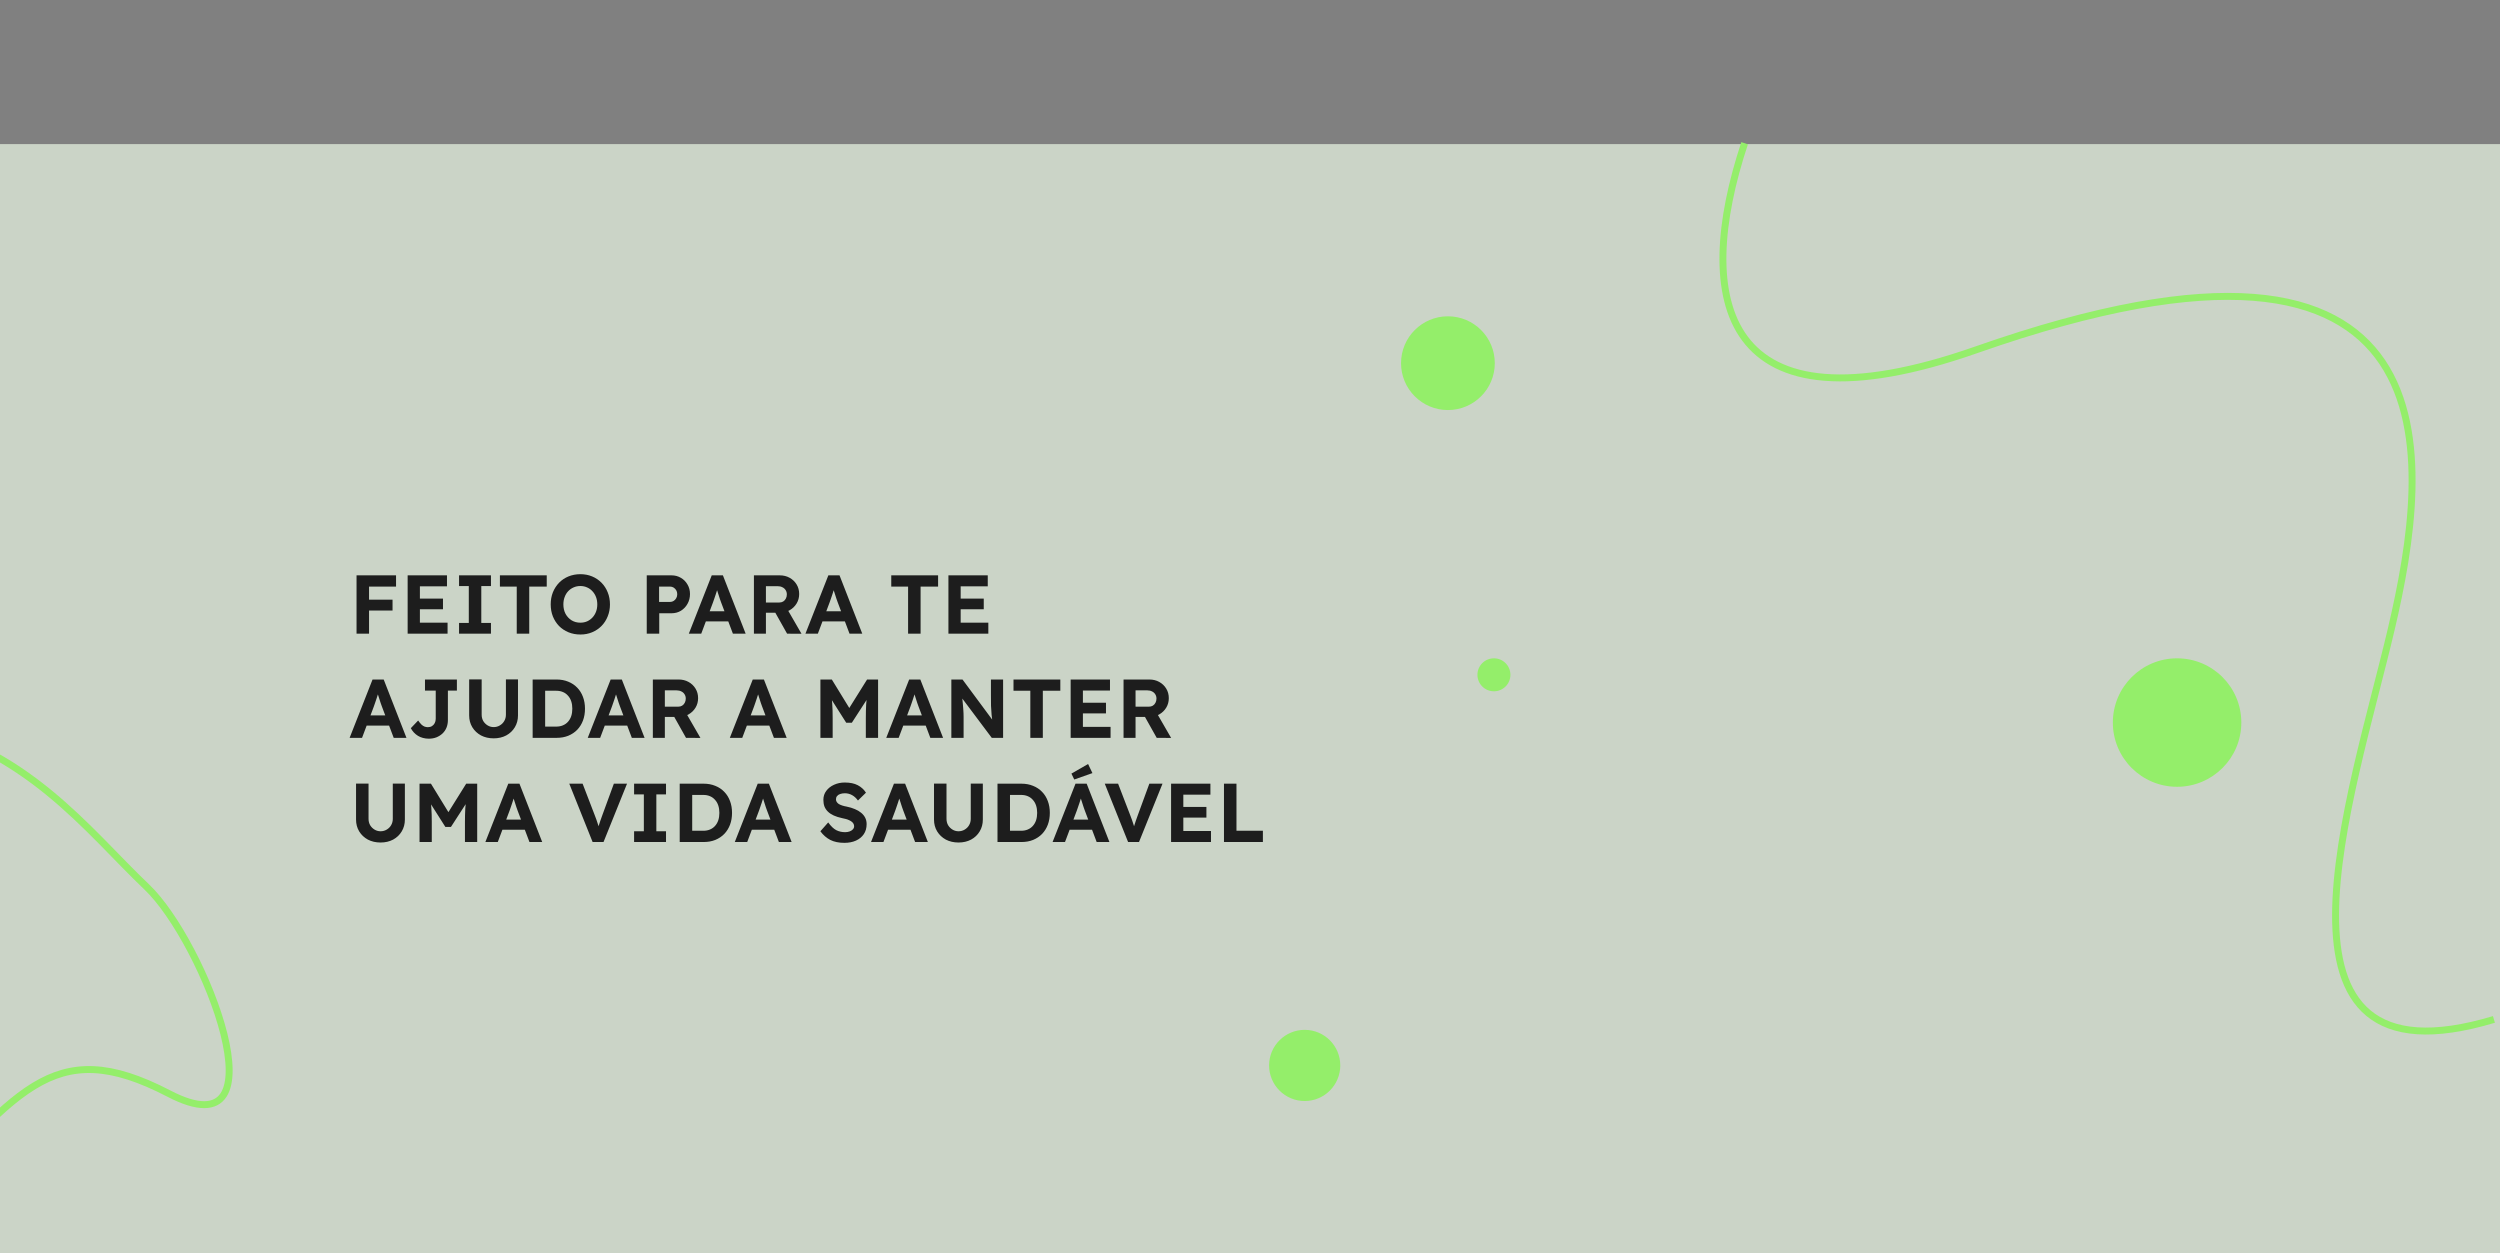 <svg width="1440" height="722" viewBox="0 0 1440 722" fill="none" xmlns="http://www.w3.org/2000/svg">
<rect x="0" y="0" width="1440" height="722" fill="#808080" stroke="none"/>
<rect y="83" width="1440" height="639" fill="#F1FFEA" fill-opacity="0.66"/>
<circle cx="751.5" cy="613.69" r="20.5" fill="#94EE6A"/>
<circle cx="1254" cy="416.19" r="37" fill="#94EE6A"/>
<circle cx="860.5" cy="388.69" r="9.5" fill="#94EE6A"/>
<circle cx="834" cy="209.19" r="27" fill="#94EE6A"/>
<path d="M205.368 365V331.4H212.568V365H205.368ZM208.68 351.656V345.416H226.104V351.656H208.68ZM208.68 337.88V331.4H228.12V337.88H208.68ZM234.806 365V331.4H257.462V337.736H241.862V358.664H257.798V365H234.806ZM238.166 350.936V344.792H255.158V350.936H238.166ZM264.41 365V358.808H270.026V337.592H264.41V331.4H282.794V337.592H277.226V358.808H282.794V365H264.41ZM297.641 365V337.88H287.945V331.4H314.921V337.88H304.841V365H297.641ZM334.295 365.48C331.831 365.48 329.543 365.048 327.431 364.184C325.351 363.32 323.543 362.12 322.007 360.584C320.503 359.016 319.319 357.176 318.455 355.064C317.623 352.952 317.207 350.632 317.207 348.104C317.207 345.608 317.623 343.304 318.455 341.192C319.319 339.08 320.503 337.24 322.007 335.672C323.543 334.104 325.351 332.888 327.431 332.024C329.543 331.16 331.831 330.728 334.295 330.728C336.759 330.728 339.015 331.16 341.063 332.024C343.143 332.888 344.951 334.104 346.487 335.672C348.023 337.24 349.207 339.08 350.039 341.192C350.903 343.304 351.335 345.624 351.335 348.152C351.335 350.616 350.903 352.904 350.039 355.016C349.207 357.128 348.023 358.968 346.487 360.536C344.951 362.104 343.143 363.32 341.063 364.184C339.015 365.048 336.759 365.48 334.295 365.48ZM334.295 358.664C335.703 358.664 336.999 358.408 338.183 357.896C339.367 357.352 340.391 356.616 341.255 355.688C342.151 354.728 342.839 353.608 343.319 352.328C343.799 351.048 344.039 349.656 344.039 348.152C344.039 346.616 343.799 345.208 343.319 343.928C342.839 342.648 342.151 341.528 341.255 340.568C340.391 339.608 339.367 338.872 338.183 338.36C336.999 337.816 335.703 337.544 334.295 337.544C332.887 337.544 331.575 337.816 330.359 338.36C329.175 338.872 328.135 339.608 327.239 340.568C326.375 341.496 325.703 342.616 325.223 343.928C324.743 345.208 324.503 346.616 324.503 348.152C324.503 350.168 324.919 351.976 325.751 353.576C326.615 355.144 327.783 356.392 329.255 357.32C330.727 358.216 332.407 358.664 334.295 358.664ZM372.524 365V331.4H386.78C388.796 331.4 390.604 331.88 392.204 332.84C393.804 333.768 395.068 335.048 395.996 336.68C396.956 338.28 397.436 340.104 397.436 342.152C397.436 344.232 396.956 346.12 395.996 347.816C395.068 349.48 393.804 350.808 392.204 351.8C390.604 352.76 388.796 353.24 386.78 353.24H379.724V365H372.524ZM379.628 346.712H386.012C386.748 346.712 387.42 346.52 388.028 346.136C388.636 345.752 389.132 345.224 389.516 344.552C389.9 343.88 390.092 343.112 390.092 342.248C390.092 341.384 389.9 340.632 389.516 339.992C389.132 339.352 388.636 338.84 388.028 338.456C387.42 338.072 386.748 337.88 386.012 337.88H379.628V346.712ZM396.759 365L409.959 331.4H416.391L429.495 365H422.151L415.335 346.904C415.143 346.36 414.903 345.688 414.615 344.888C414.359 344.088 414.087 343.24 413.799 342.344C413.511 341.448 413.239 340.6 412.983 339.8C412.759 338.968 412.567 338.296 412.407 337.784L413.703 337.736C413.511 338.44 413.287 339.192 413.031 339.992C412.807 340.76 412.551 341.56 412.263 342.392C412.007 343.224 411.735 344.024 411.447 344.792C411.191 345.56 410.935 346.296 410.679 347L403.911 365H396.759ZM402.903 357.944L405.303 352.088H420.615L423.063 357.944H402.903ZM434.259 365V331.4H449.139C451.251 331.4 453.139 331.864 454.803 332.792C456.499 333.72 457.843 335 458.835 336.632C459.827 338.232 460.323 340.072 460.323 342.152C460.323 344.168 459.827 345.992 458.835 347.624C457.843 349.256 456.499 350.552 454.803 351.512C453.139 352.472 451.251 352.952 449.139 352.952H441.171V365H434.259ZM453.363 365L444.819 349.784L452.163 348.584L461.667 365.048L453.363 365ZM441.171 347.048H448.851C449.715 347.048 450.467 346.856 451.107 346.472C451.779 346.056 452.291 345.496 452.643 344.792C453.027 344.088 453.219 343.288 453.219 342.392C453.219 341.464 452.995 340.648 452.547 339.944C452.099 339.208 451.475 338.648 450.675 338.264C449.875 337.848 448.947 337.64 447.891 337.64H441.171V347.048ZM463.931 365L477.131 331.4H483.563L496.667 365H489.323L482.507 346.904C482.315 346.36 482.075 345.688 481.787 344.888C481.531 344.088 481.259 343.24 480.971 342.344C480.683 341.448 480.411 340.6 480.155 339.8C479.931 338.968 479.739 338.296 479.579 337.784L480.875 337.736C480.683 338.44 480.459 339.192 480.203 339.992C479.979 340.76 479.723 341.56 479.435 342.392C479.179 343.224 478.907 344.024 478.619 344.792C478.363 345.56 478.107 346.296 477.851 347L471.083 365H463.931ZM470.075 357.944L472.475 352.088H487.787L490.235 357.944H470.075ZM523.062 365V337.88H513.366V331.4H540.342V337.88H530.262V365H523.062ZM546.29 365V331.4H568.946V337.736H553.346V358.664H569.282V365H546.29ZM549.65 350.936V344.792H566.642V350.936H549.65ZM201.384 425L214.584 391.4H221.016L234.12 425H226.776L219.96 406.904C219.768 406.36 219.528 405.688 219.24 404.888C218.984 404.088 218.712 403.24 218.424 402.344C218.136 401.448 217.864 400.6 217.608 399.8C217.384 398.968 217.192 398.296 217.032 397.784L218.328 397.736C218.136 398.44 217.912 399.192 217.656 399.992C217.432 400.76 217.176 401.56 216.888 402.392C216.632 403.224 216.36 404.024 216.072 404.792C215.816 405.56 215.56 406.296 215.304 407L208.536 425H201.384ZM207.528 417.944L209.928 412.088H225.24L227.688 417.944H207.528ZM246.996 425.48C245.812 425.48 244.692 425.336 243.636 425.048C242.612 424.792 241.652 424.392 240.756 423.848C239.892 423.304 239.108 422.664 238.404 421.928C237.7 421.16 237.108 420.328 236.628 419.432L240.852 415.016C241.556 416.008 242.196 416.792 242.772 417.368C243.38 417.912 243.972 418.296 244.548 418.52C245.156 418.744 245.796 418.856 246.468 418.856C247.364 418.856 248.148 418.648 248.82 418.232C249.492 417.816 250.02 417.24 250.404 416.504C250.788 415.768 250.98 414.936 250.98 414.008V397.784H244.788V391.4H263.172V397.784H257.988V414.776C257.988 416.376 257.716 417.832 257.172 419.144C256.628 420.456 255.86 421.576 254.868 422.504C253.876 423.432 252.708 424.168 251.364 424.712C250.052 425.224 248.596 425.48 246.996 425.48ZM284.348 425.288C281.628 425.288 279.196 424.728 277.052 423.608C274.94 422.456 273.276 420.888 272.06 418.904C270.844 416.888 270.236 414.616 270.236 412.088V391.352H277.436V411.656C277.436 413 277.74 414.216 278.348 415.304C278.988 416.36 279.836 417.208 280.892 417.848C281.948 418.488 283.1 418.808 284.348 418.808C285.66 418.808 286.844 418.488 287.9 417.848C288.988 417.208 289.836 416.36 290.444 415.304C291.084 414.216 291.404 413 291.404 411.656V391.352H298.364V412.088C298.364 414.616 297.756 416.888 296.54 418.904C295.356 420.888 293.708 422.456 291.596 423.608C289.484 424.728 287.068 425.288 284.348 425.288ZM306.806 425V391.4H320.63C323.062 391.4 325.286 391.816 327.302 392.648C329.318 393.448 331.046 394.6 332.486 396.104C333.926 397.576 335.03 399.352 335.798 401.432C336.566 403.48 336.95 405.736 336.95 408.2C336.95 410.696 336.566 412.968 335.798 415.016C335.03 417.064 333.926 418.84 332.486 420.344C331.046 421.816 329.318 422.968 327.302 423.8C325.318 424.6 323.094 425 320.63 425H306.806ZM314.006 419.72L313.238 418.52H320.39C321.83 418.52 323.11 418.28 324.23 417.8C325.382 417.32 326.358 416.632 327.158 415.736C327.99 414.808 328.614 413.72 329.03 412.472C329.446 411.192 329.654 409.768 329.654 408.2C329.654 406.632 329.446 405.224 329.03 403.976C328.614 402.696 327.99 401.608 327.158 400.712C326.358 399.784 325.382 399.08 324.23 398.6C323.11 398.12 321.83 397.88 320.39 397.88H313.094L314.006 396.776V419.72ZM338.54 425L351.74 391.4H358.172L371.276 425H363.932L357.116 406.904C356.924 406.36 356.684 405.688 356.396 404.888C356.14 404.088 355.868 403.24 355.58 402.344C355.292 401.448 355.02 400.6 354.764 399.8C354.54 398.968 354.348 398.296 354.188 397.784L355.484 397.736C355.292 398.44 355.068 399.192 354.812 399.992C354.588 400.76 354.332 401.56 354.044 402.392C353.788 403.224 353.516 404.024 353.228 404.792C352.972 405.56 352.716 406.296 352.46 407L345.692 425H338.54ZM344.684 417.944L347.084 412.088H362.396L364.844 417.944H344.684ZM376.04 425V391.4H390.92C393.032 391.4 394.92 391.864 396.584 392.792C398.28 393.72 399.624 395 400.616 396.632C401.608 398.232 402.104 400.072 402.104 402.152C402.104 404.168 401.608 405.992 400.616 407.624C399.624 409.256 398.28 410.552 396.584 411.512C394.92 412.472 393.032 412.952 390.92 412.952H382.952V425H376.04ZM395.144 425L386.6 409.784L393.944 408.584L403.448 425.048L395.144 425ZM382.952 407.048H390.632C391.496 407.048 392.248 406.856 392.888 406.472C393.56 406.056 394.072 405.496 394.424 404.792C394.808 404.088 395 403.288 395 402.392C395 401.464 394.776 400.648 394.328 399.944C393.88 399.208 393.256 398.648 392.456 398.264C391.656 397.848 390.728 397.64 389.672 397.64H382.952V407.048ZM420.384 425L433.584 391.4H440.016L453.12 425H445.776L438.96 406.904C438.768 406.36 438.528 405.688 438.24 404.888C437.984 404.088 437.712 403.24 437.424 402.344C437.136 401.448 436.864 400.6 436.608 399.8C436.384 398.968 436.192 398.296 436.032 397.784L437.328 397.736C437.136 398.44 436.912 399.192 436.656 399.992C436.432 400.76 436.176 401.56 435.888 402.392C435.632 403.224 435.36 404.024 435.072 404.792C434.816 405.56 434.56 406.296 434.304 407L427.536 425H420.384ZM426.528 417.944L428.928 412.088H444.24L446.688 417.944H426.528ZM472.556 425V391.4H479.132L491.324 411.272L487.052 411.224L499.436 391.4H505.772V425H498.716V413.624C498.716 410.712 498.78 408.088 498.908 405.752C499.068 403.416 499.324 401.112 499.676 398.84L500.492 401.096L490.652 416.312H487.436L477.836 401.192L478.604 398.84C478.988 400.984 479.244 403.192 479.372 405.464C479.532 407.736 479.612 410.456 479.612 413.624V425H472.556ZM510.478 425L523.678 391.4H530.11L543.214 425H535.87L529.054 406.904C528.862 406.36 528.622 405.688 528.334 404.888C528.078 404.088 527.806 403.24 527.518 402.344C527.23 401.448 526.958 400.6 526.702 399.8C526.478 398.968 526.286 398.296 526.126 397.784L527.422 397.736C527.23 398.44 527.006 399.192 526.75 399.992C526.526 400.76 526.27 401.56 525.982 402.392C525.726 403.224 525.454 404.024 525.166 404.792C524.91 405.56 524.654 406.296 524.398 407L517.63 425H510.478ZM516.622 417.944L519.022 412.088H534.334L536.782 417.944H516.622ZM547.977 425V391.4H554.409L573.033 416.552H571.737C571.513 414.92 571.321 413.304 571.161 411.704C571.001 410.072 570.889 408.344 570.825 406.52C570.793 404.696 570.777 402.664 570.777 400.424V391.4H577.785V425H571.257L552.297 399.704H554.025C554.249 401.816 554.425 403.56 554.553 404.936C554.681 406.312 554.777 407.464 554.841 408.392C554.905 409.288 554.953 410.088 554.985 410.792C555.017 411.496 555.033 412.232 555.033 413V425H547.977ZM593.469 425V397.88H583.773V391.4H610.749V397.88H600.669V425H593.469ZM616.696 425V391.4H639.352V397.736H623.752V418.664H639.688V425H616.696ZM620.056 410.936V404.792H637.048V410.936H620.056ZM647.165 425V391.4H662.045C664.157 391.4 666.045 391.864 667.709 392.792C669.405 393.72 670.749 395 671.741 396.632C672.733 398.232 673.229 400.072 673.229 402.152C673.229 404.168 672.733 405.992 671.741 407.624C670.749 409.256 669.405 410.552 667.709 411.512C666.045 412.472 664.157 412.952 662.045 412.952H654.077V425H647.165ZM666.269 425L657.725 409.784L665.069 408.584L674.573 425.048L666.269 425ZM654.077 407.048H661.757C662.621 407.048 663.373 406.856 664.013 406.472C664.685 406.056 665.197 405.496 665.549 404.792C665.933 404.088 666.125 403.288 666.125 402.392C666.125 401.464 665.901 400.648 665.453 399.944C665.005 399.208 664.381 398.648 663.581 398.264C662.781 397.848 661.853 397.64 660.797 397.64H654.077V407.048ZM219.192 485.288C216.472 485.288 214.04 484.728 211.896 483.608C209.784 482.456 208.12 480.888 206.904 478.904C205.688 476.888 205.08 474.616 205.08 472.088V451.352H212.28V471.656C212.28 473 212.584 474.216 213.192 475.304C213.832 476.36 214.68 477.208 215.736 477.848C216.792 478.488 217.944 478.808 219.192 478.808C220.504 478.808 221.688 478.488 222.744 477.848C223.832 477.208 224.68 476.36 225.288 475.304C225.928 474.216 226.248 473 226.248 471.656V451.352H233.208V472.088C233.208 474.616 232.6 476.888 231.384 478.904C230.2 480.888 228.552 482.456 226.44 483.608C224.328 484.728 221.912 485.288 219.192 485.288ZM241.649 485V451.4H248.225L260.417 471.272L256.145 471.224L268.529 451.4H274.865V485H267.809V473.624C267.809 470.712 267.873 468.088 268.001 465.752C268.161 463.416 268.417 461.112 268.769 458.84L269.585 461.096L259.745 476.312H256.529L246.929 461.192L247.697 458.84C248.081 460.984 248.337 463.192 248.465 465.464C248.625 467.736 248.705 470.456 248.705 473.624V485H241.649ZM279.572 485L292.772 451.4H299.204L312.308 485H304.964L298.148 466.904C297.956 466.36 297.716 465.688 297.428 464.888C297.172 464.088 296.9 463.24 296.612 462.344C296.324 461.448 296.052 460.6 295.796 459.8C295.572 458.968 295.38 458.296 295.22 457.784L296.516 457.736C296.324 458.44 296.1 459.192 295.844 459.992C295.62 460.76 295.364 461.56 295.076 462.392C294.82 463.224 294.548 464.024 294.26 464.792C294.004 465.56 293.748 466.296 293.492 467L286.724 485H279.572ZM285.716 477.944L288.116 472.088H303.427L305.876 477.944H285.716ZM341.343 485L327.903 451.4H335.583L342.543 469.496C342.927 470.488 343.263 471.384 343.551 472.184C343.839 472.952 344.079 473.672 344.271 474.344C344.495 474.984 344.703 475.624 344.895 476.264C345.087 476.872 345.295 477.544 345.519 478.28L344.079 478.328C344.367 477.304 344.639 476.376 344.895 475.544C345.151 474.68 345.439 473.784 345.759 472.856C346.079 471.896 346.479 470.776 346.959 469.496L353.583 451.4H361.167L347.631 485H341.343ZM365.238 485V478.808H370.854V457.592H365.238V451.4H383.622V457.592H378.054V478.808H383.622V485H365.238ZM391.509 485V451.4H405.333C407.765 451.4 409.989 451.816 412.005 452.648C414.021 453.448 415.749 454.6 417.189 456.104C418.629 457.576 419.733 459.352 420.501 461.432C421.269 463.48 421.653 465.736 421.653 468.2C421.653 470.696 421.269 472.968 420.501 475.016C419.733 477.064 418.629 478.84 417.189 480.344C415.749 481.816 414.021 482.968 412.005 483.8C410.021 484.6 407.797 485 405.333 485H391.509ZM398.709 479.72L397.941 478.52H405.093C406.533 478.52 407.813 478.28 408.933 477.8C410.085 477.32 411.061 476.632 411.861 475.736C412.693 474.808 413.317 473.72 413.733 472.472C414.149 471.192 414.357 469.768 414.357 468.2C414.357 466.632 414.149 465.224 413.733 463.976C413.317 462.696 412.693 461.608 411.861 460.712C411.061 459.784 410.085 459.08 408.933 458.6C407.813 458.12 406.533 457.88 405.093 457.88H397.797L398.709 456.776V479.72ZM423.243 485L436.443 451.4H442.875L455.979 485H448.635L441.819 466.904C441.627 466.36 441.387 465.688 441.099 464.888C440.843 464.088 440.571 463.24 440.283 462.344C439.995 461.448 439.723 460.6 439.467 459.8C439.243 458.968 439.051 458.296 438.891 457.784L440.187 457.736C439.995 458.44 439.771 459.192 439.515 459.992C439.291 460.76 439.035 461.56 438.747 462.392C438.491 463.224 438.219 464.024 437.931 464.792C437.675 465.56 437.419 466.296 437.163 467L430.395 485H423.243ZM429.387 477.944L431.787 472.088H447.099L449.547 477.944H429.387ZM486.311 485.48C483.175 485.48 480.487 484.92 478.247 483.8C476.039 482.648 474.135 480.984 472.535 478.808L477.047 473.72C478.615 475.896 480.167 477.384 481.703 478.184C483.271 478.952 484.951 479.336 486.743 479.336C487.735 479.336 488.615 479.192 489.383 478.904C490.183 478.616 490.807 478.216 491.255 477.704C491.735 477.192 491.975 476.6 491.975 475.928C491.975 475.416 491.863 474.952 491.639 474.536C491.415 474.088 491.095 473.704 490.679 473.384C490.263 473.032 489.767 472.728 489.191 472.472C488.615 472.184 487.975 471.944 487.271 471.752C486.567 471.56 485.799 471.384 484.967 471.224C483.175 470.84 481.607 470.344 480.263 469.736C478.919 469.128 477.799 468.392 476.903 467.528C476.007 466.664 475.335 465.672 474.887 464.552C474.471 463.4 474.263 462.12 474.263 460.712C474.263 458.728 474.823 457 475.943 455.528C477.063 454.024 478.551 452.856 480.407 452.024C482.263 451.16 484.311 450.728 486.551 450.728C489.591 450.728 492.087 451.24 494.039 452.264C496.023 453.288 497.607 454.728 498.791 456.584L494.183 461.096C493.191 459.72 492.055 458.68 490.775 457.976C489.495 457.272 488.119 456.92 486.647 456.92C485.623 456.92 484.711 457.064 483.911 457.352C483.143 457.608 482.551 458.008 482.135 458.552C481.719 459.064 481.511 459.672 481.511 460.376C481.511 460.952 481.655 461.464 481.943 461.912C482.231 462.36 482.631 462.76 483.143 463.112C483.687 463.432 484.343 463.72 485.111 463.976C485.879 464.232 486.727 464.44 487.655 464.6C489.415 464.952 490.999 465.432 492.407 466.04C493.815 466.616 495.015 467.32 496.007 468.152C497.031 468.984 497.815 469.944 498.359 471.032C498.903 472.12 499.175 473.336 499.175 474.68C499.175 476.952 498.631 478.888 497.543 480.488C496.455 482.088 494.951 483.32 493.031 484.184C491.111 485.048 488.871 485.48 486.311 485.48ZM501.712 485L514.912 451.4H521.344L534.448 485H527.104L520.288 466.904C520.096 466.36 519.856 465.688 519.568 464.888C519.312 464.088 519.04 463.24 518.752 462.344C518.464 461.448 518.192 460.6 517.936 459.8C517.712 458.968 517.52 458.296 517.36 457.784L518.656 457.736C518.464 458.44 518.24 459.192 517.984 459.992C517.76 460.76 517.504 461.56 517.216 462.392C516.96 463.224 516.688 464.024 516.4 464.792C516.144 465.56 515.888 466.296 515.632 467L508.864 485H501.712ZM507.856 477.944L510.256 472.088H525.568L528.016 477.944H507.856ZM552.098 485.288C549.378 485.288 546.946 484.728 544.802 483.608C542.69 482.456 541.026 480.888 539.81 478.904C538.594 476.888 537.986 474.616 537.986 472.088V451.352H545.186V471.656C545.186 473 545.49 474.216 546.098 475.304C546.738 476.36 547.586 477.208 548.642 477.848C549.698 478.488 550.85 478.808 552.098 478.808C553.41 478.808 554.594 478.488 555.65 477.848C556.738 477.208 557.586 476.36 558.194 475.304C558.834 474.216 559.154 473 559.154 471.656V451.352H566.114V472.088C566.114 474.616 565.506 476.888 564.29 478.904C563.106 480.888 561.458 482.456 559.346 483.608C557.234 484.728 554.818 485.288 552.098 485.288ZM574.556 485V451.4H588.38C590.812 451.4 593.036 451.816 595.052 452.648C597.068 453.448 598.796 454.6 600.236 456.104C601.676 457.576 602.78 459.352 603.548 461.432C604.316 463.48 604.7 465.736 604.7 468.2C604.7 470.696 604.316 472.968 603.548 475.016C602.78 477.064 601.676 478.84 600.236 480.344C598.796 481.816 597.068 482.968 595.052 483.8C593.068 484.6 590.844 485 588.38 485H574.556ZM581.756 479.72L580.988 478.52H588.14C589.58 478.52 590.86 478.28 591.98 477.8C593.132 477.32 594.108 476.632 594.908 475.736C595.74 474.808 596.364 473.72 596.78 472.472C597.196 471.192 597.404 469.768 597.404 468.2C597.404 466.632 597.196 465.224 596.78 463.976C596.364 462.696 595.74 461.608 594.908 460.712C594.108 459.784 593.132 459.08 591.98 458.6C590.86 458.12 589.58 457.88 588.14 457.88H580.844L581.756 456.776V479.72ZM606.29 485L619.49 451.4H625.922L639.026 485H631.682L624.866 466.904C624.674 466.36 624.434 465.688 624.146 464.888C623.89 464.088 623.618 463.24 623.33 462.344C623.042 461.448 622.77 460.6 622.514 459.8C622.29 458.968 622.098 458.296 621.938 457.784L623.234 457.736C623.042 458.44 622.818 459.192 622.562 459.992C622.338 460.76 622.082 461.56 621.794 462.392C621.538 463.224 621.266 464.024 620.978 464.792C620.722 465.56 620.466 466.296 620.21 467L613.442 485H606.29ZM612.434 477.944L614.834 472.088H630.146L632.594 477.944H612.434ZM618.77 449L617.138 445.592L626.738 440.072L629.234 445.304L618.77 449ZM649.781 485L636.341 451.4H644.021L650.981 469.496C651.365 470.488 651.701 471.384 651.989 472.184C652.277 472.952 652.517 473.672 652.709 474.344C652.933 474.984 653.141 475.624 653.333 476.264C653.525 476.872 653.733 477.544 653.957 478.28L652.517 478.328C652.805 477.304 653.077 476.376 653.333 475.544C653.589 474.68 653.877 473.784 654.197 472.856C654.517 471.896 654.917 470.776 655.397 469.496L662.021 451.4H669.605L656.069 485H649.781ZM674.54 485V451.4H697.196V457.736H681.596V478.664H697.532V485H674.54ZM677.9 470.936V464.792H694.892V470.936H677.9ZM705.009 485V451.4H712.209V478.52H727.425V485H705.009Z" fill="#1D1D1D"/>
<path d="M-58 701.19C9.72 629.94 29.267 594.516 97.336 629.94C165.405 665.363 117.931 542.588 84.421 510.787C50.91 478.986 14.607 429.473 -55.556 416.19" stroke="#94EE6A" stroke-width="4"/>
<path d="M1436.5 587.189C1294.56 629.914 1354.9 458.233 1377.44 362.077C1399.97 265.921 1420.68 102.433 1138.37 201.476C990.718 253.274 975.126 172.11 1004.9 82.5" stroke="#94EE6A" stroke-width="4"/>
</svg>
